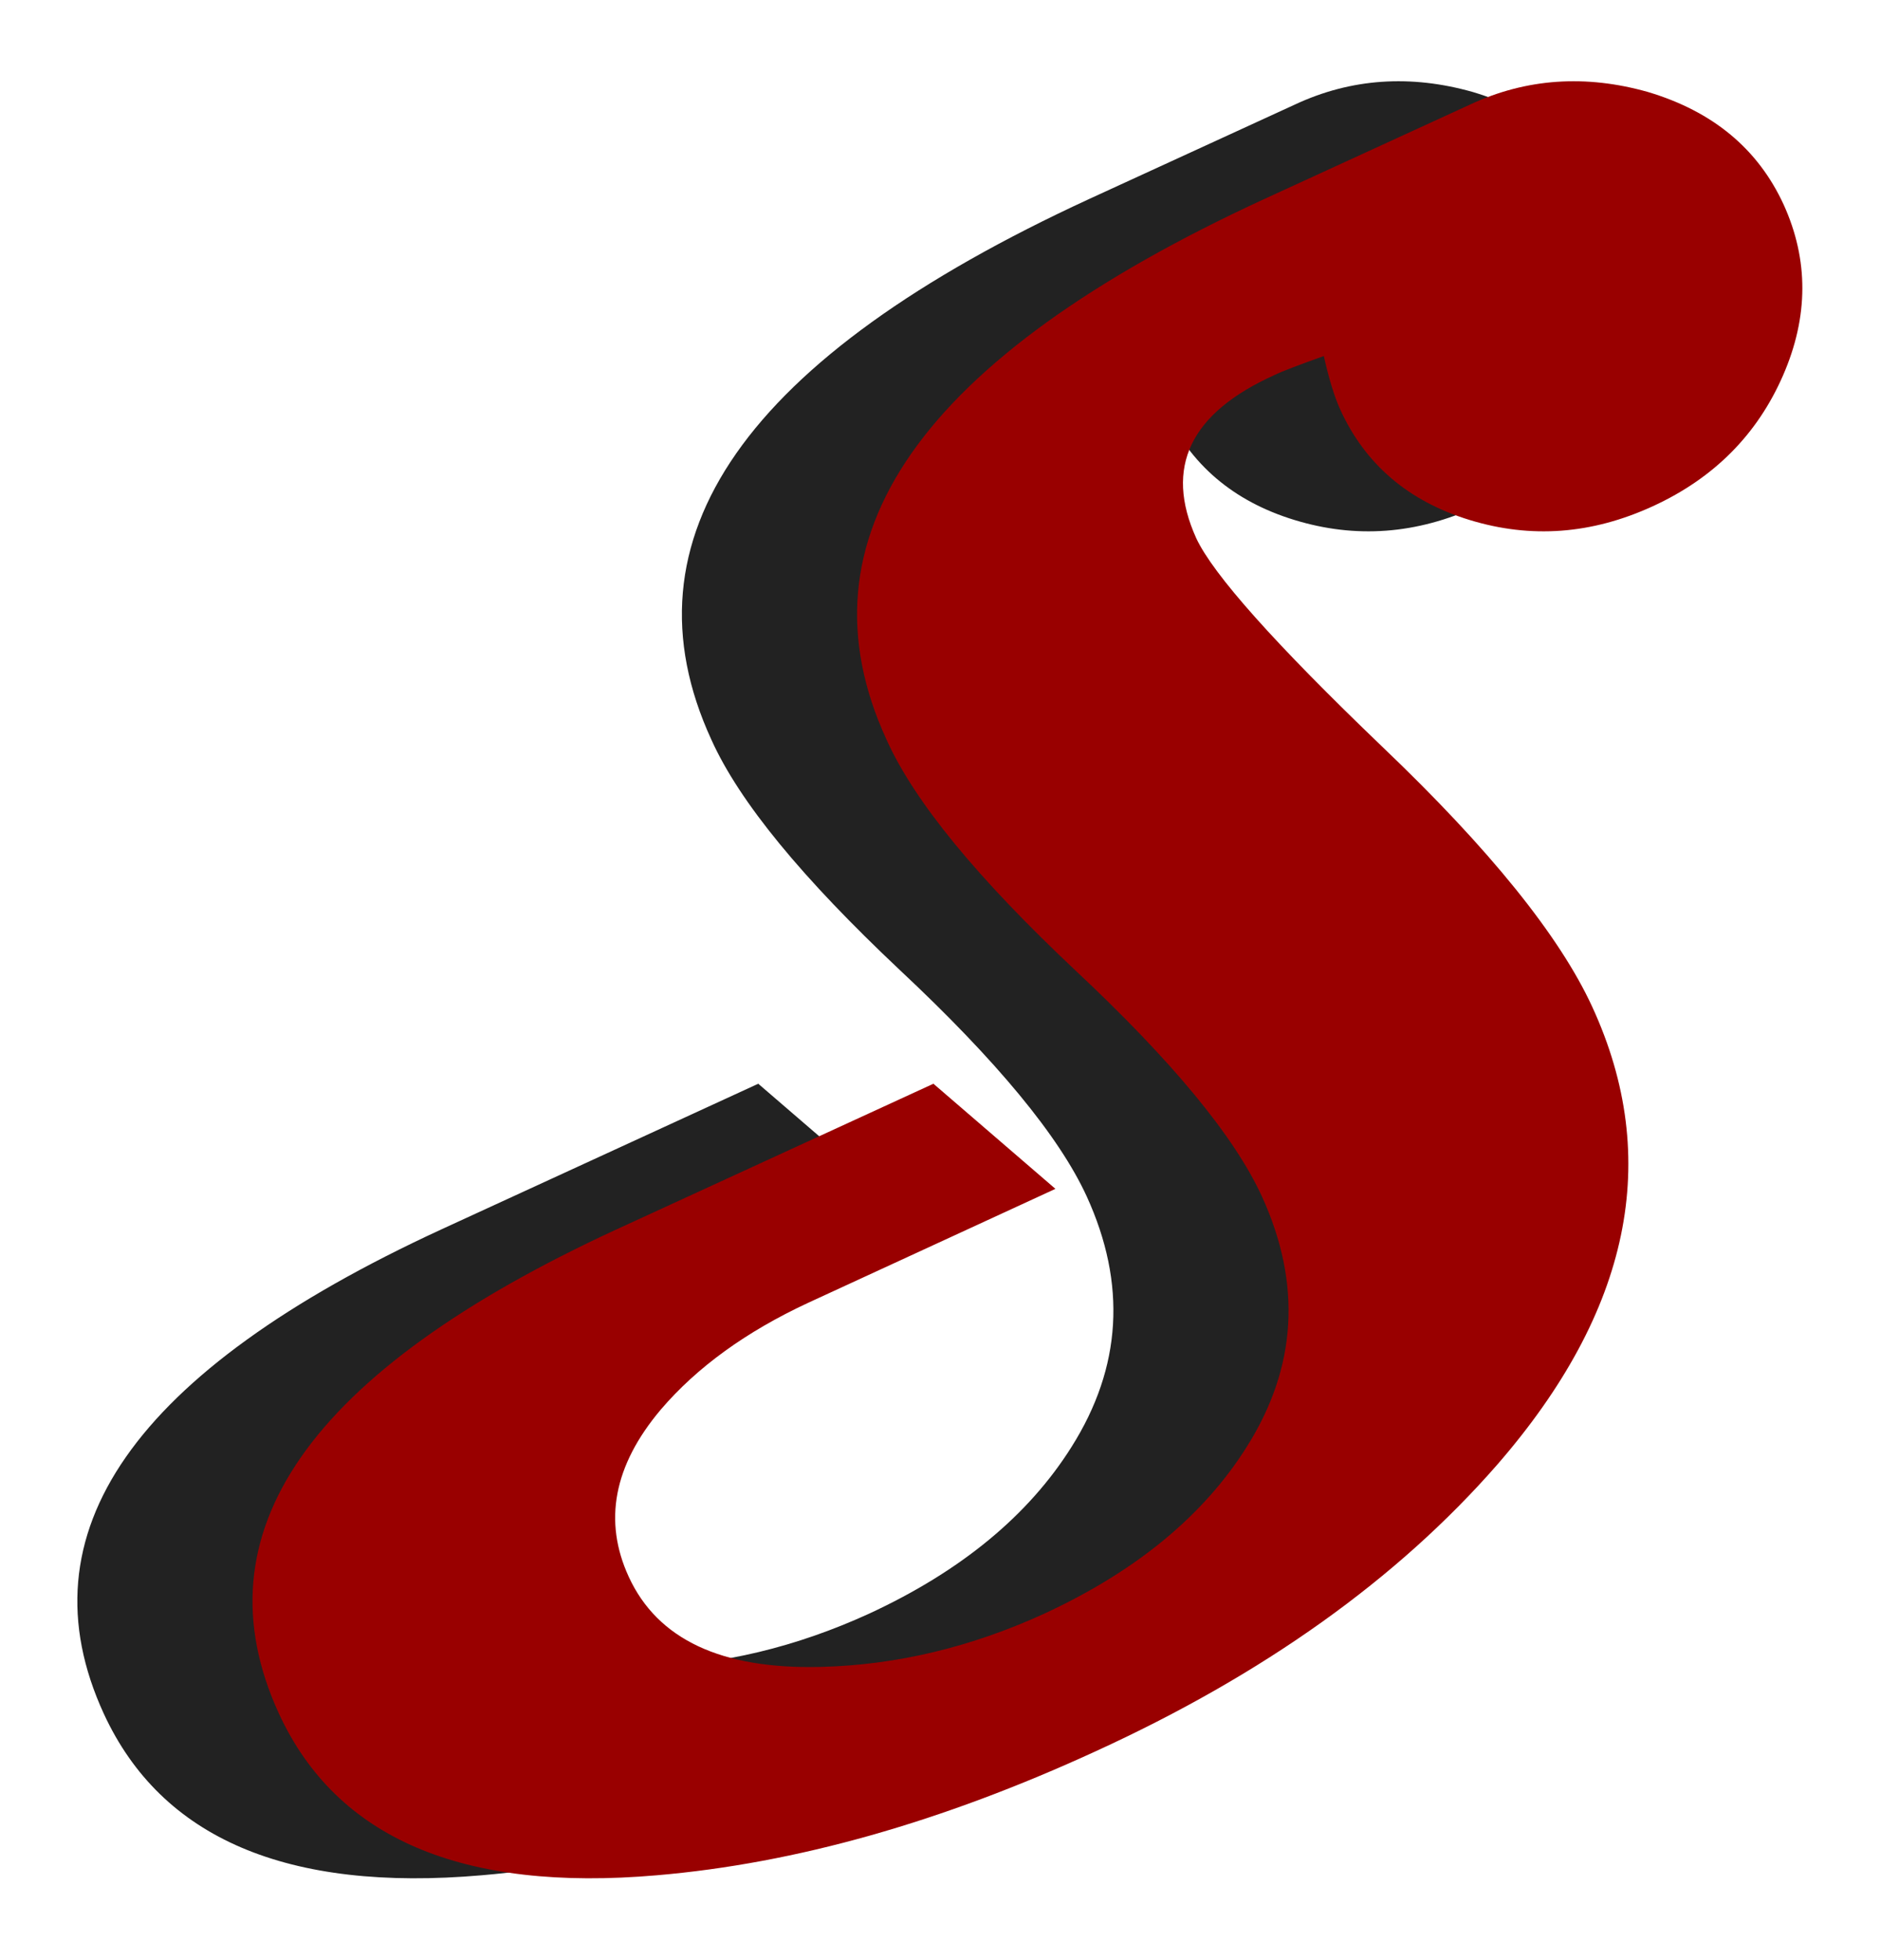 <?xml version="1.0" encoding="utf-8"?>
<!-- Generator: Adobe Illustrator 25.2.0, SVG Export Plug-In . SVG Version: 6.00 Build 0)  -->
<svg version="1.1" id="Logo" xmlns="http://www.w3.org/2000/svg" xmlns:xlink="http://www.w3.org/1999/xlink" x="0px" y="0px"
	 viewBox="0 0 300.5 313.2" style="enable-background:new 0 0 300.5 313.2;" xml:space="preserve">
<style type="text/css">
	.st0{fill:#222222;}
	.st1{fill:#990000;}
</style>
<path id="Element_Two" class="st0" d="M257.1,32.7c4,8.8,4,17.9-0.1,27.3c-4.1,9.4-11,16.4-20.8,20.9c-9.8,4.5-19.5,5.2-29.3,2.2
	c-9.8-3-16.7-8.9-20.7-17.7c-0.9-2-1.8-4.9-2.6-8.5c-4.2,1.5-6.8,2.5-7.8,3C162.2,66,158.1,74.7,163.2,86
	c2.7,5.8,12.6,16.9,29.7,33.3c17.2,16.4,28.4,30.3,33.6,41.6c11.2,24.3,6.1,48.7-15.2,73.2c-15.9,18.2-37.3,33.5-64.2,45.8
	c-24.6,11.3-47.9,17.9-70.1,19.8c-31.1,2.7-51.2-5.9-60.4-25.8c-13.3-28.9,4.7-54.7,53.9-77.4l50.7-23.3l19.5,16.8l-39.5,18.2
	c-9.9,4.6-17.8,10.3-23.6,17.1c-7.5,8.9-9.2,17.8-5.1,26.7c4.6,10,14.8,14.8,30.7,14.4c12.2-0.3,24.1-3.2,35.7-8.5
	c14.7-6.8,25.5-15.7,32.4-26.7c8-12.7,8.8-26,2.4-40c-4.4-9.6-14.4-21.7-29.9-36.2c-15.5-14.6-25.6-26.8-30.1-36.8
	C98.9,86,119,57.2,174.1,31.8L207,16.7c9-4.2,18.5-4.8,28.4-2C245.8,17.8,253,23.8,257.1,32.7z"/>
<path id="Element_One_1_" class="st1" d="M285.1,32.7c4,8.8,4,17.9-0.1,27.3c-4.1,9.4-11,16.4-20.8,20.9c-9.8,4.5-19.5,5.2-29.3,2.2
	c-9.8-3-16.7-8.9-20.7-17.7c-0.9-2-1.8-4.9-2.6-8.5c-4.2,1.5-6.8,2.5-7.8,3C190.2,66,186.1,74.7,191.2,86
	c2.7,5.8,12.6,16.9,29.7,33.3c17.2,16.4,28.4,30.3,33.6,41.6c11.2,24.3,6.1,48.7-15.2,73.2c-15.9,18.2-37.3,33.5-64.2,45.8
	c-24.6,11.3-47.9,17.9-70.1,19.8c-31.1,2.7-51.2-5.9-60.4-25.8c-13.3-28.9,4.7-54.7,53.9-77.4l50.7-23.3l19.5,16.8l-39.5,18.2
	c-9.9,4.6-17.8,10.3-23.6,17.1c-7.5,8.9-9.2,17.8-5.1,26.7c4.6,10,14.8,14.8,30.7,14.4c12.2-0.3,24.1-3.2,35.7-8.5
	c14.7-6.8,25.5-15.7,32.4-26.7c8-12.7,8.8-26,2.4-40c-4.4-9.6-14.4-21.7-29.9-36.2c-15.5-14.6-25.6-26.8-30.1-36.8
	C126.9,86,147,57.2,202.1,31.8L235,16.7c9-4.2,18.5-4.8,28.4-2C273.8,17.8,281,23.8,285.1,32.7z"/>
<g>
</g>
<g>
</g>
<g>
</g>
<g>
</g>
<g>
</g>
<g>
</g>
<g>
</g>
<g>
</g>
<g>
</g>
<g>
</g>
<g>
</g>
<g>
</g>
<g>
</g>
<g>
</g>
<g>
</g>
</svg>
